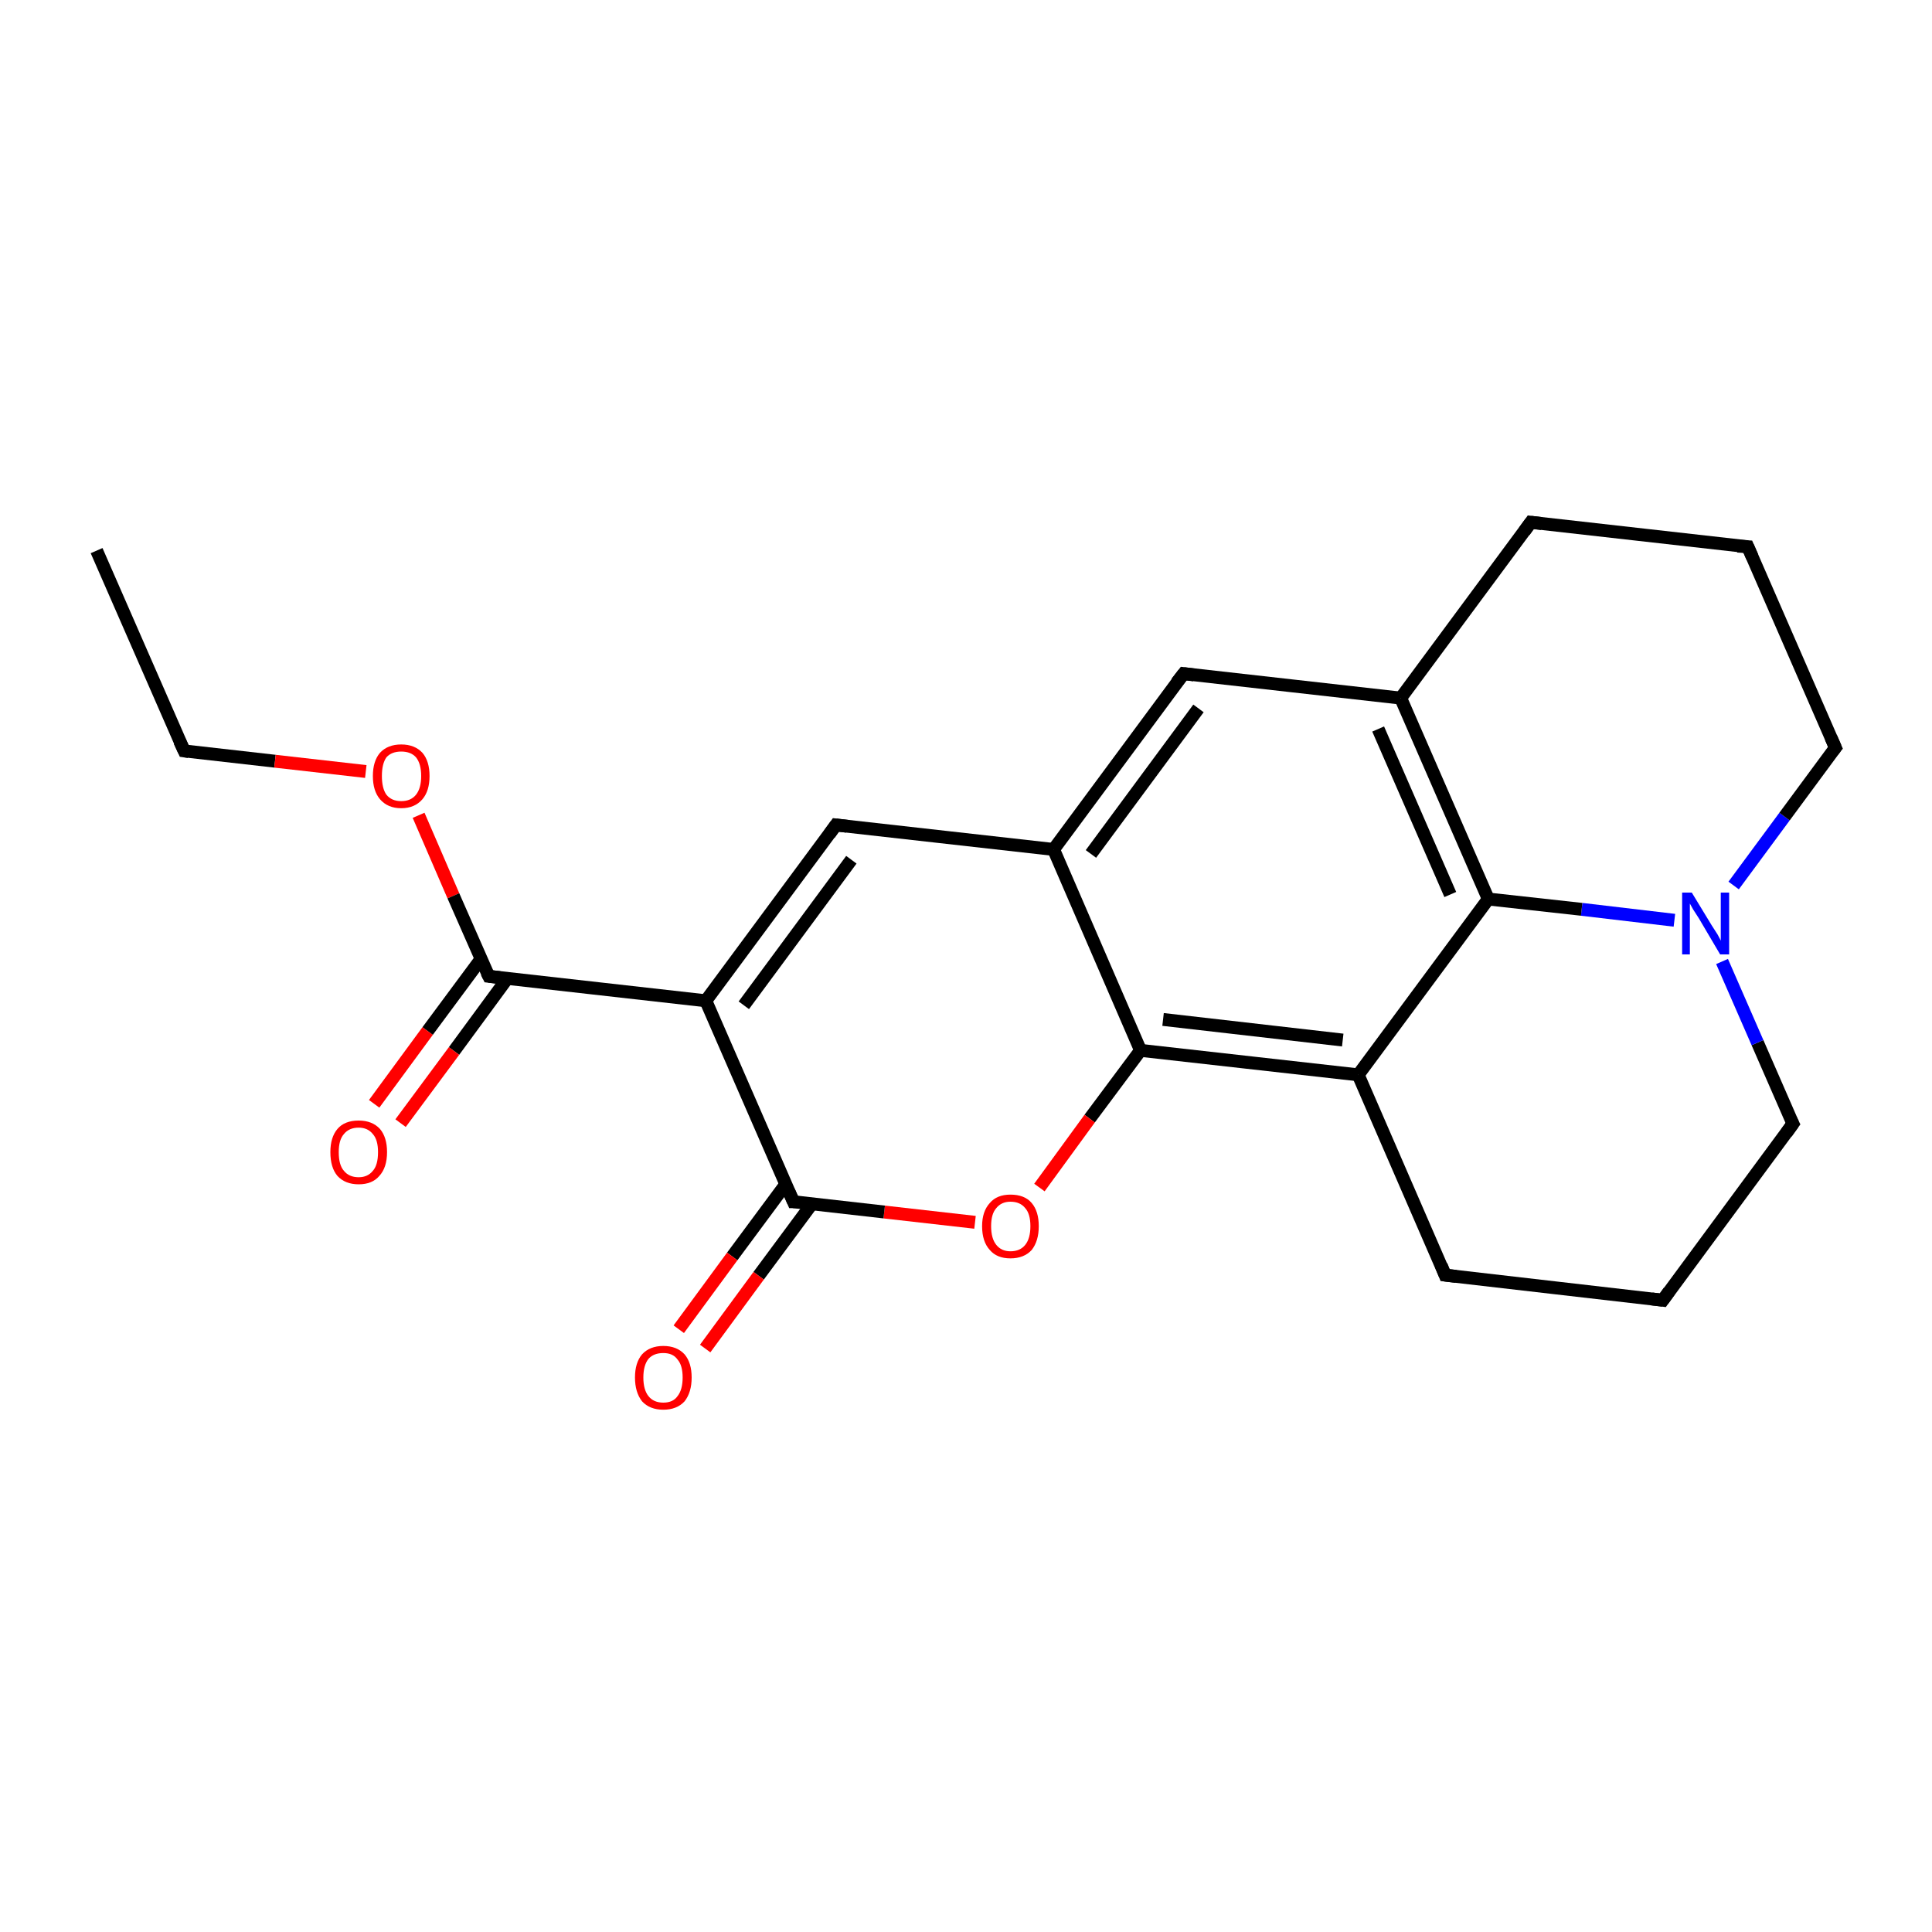 <?xml version='1.0' encoding='iso-8859-1'?>
<svg version='1.1' baseProfile='full'
              xmlns='http://www.w3.org/2000/svg'
                      xmlns:rdkit='http://www.rdkit.org/xml'
                      xmlns:xlink='http://www.w3.org/1999/xlink'
                  xml:space='preserve'
width='300px' height='300px' viewBox='0 0 300 300'>
<!-- END OF HEADER -->
<rect style='opacity:1.0;fill:#FFFFFF;stroke:none' width='300.0' height='300.0' x='0.0' y='0.0'> </rect>
<path class='bond-0 atom-0 atom-1' d='M 15.0,85.5 L 28.6,116.6' style='fill:none;fill-rule:evenodd;stroke:#000000;stroke-width:2.0px;stroke-linecap:butt;stroke-linejoin:miter;stroke-opacity:1' />
<path class='bond-1 atom-1 atom-2' d='M 28.6,116.6 L 42.7,118.2' style='fill:none;fill-rule:evenodd;stroke:#000000;stroke-width:2.0px;stroke-linecap:butt;stroke-linejoin:miter;stroke-opacity:1' />
<path class='bond-1 atom-1 atom-2' d='M 42.7,118.2 L 56.8,119.8' style='fill:none;fill-rule:evenodd;stroke:#FF0000;stroke-width:2.0px;stroke-linecap:butt;stroke-linejoin:miter;stroke-opacity:1' />
<path class='bond-2 atom-2 atom-3' d='M 65.0,126.6 L 70.4,139.1' style='fill:none;fill-rule:evenodd;stroke:#FF0000;stroke-width:2.0px;stroke-linecap:butt;stroke-linejoin:miter;stroke-opacity:1' />
<path class='bond-2 atom-2 atom-3' d='M 70.4,139.1 L 75.9,151.6' style='fill:none;fill-rule:evenodd;stroke:#000000;stroke-width:2.0px;stroke-linecap:butt;stroke-linejoin:miter;stroke-opacity:1' />
<path class='bond-3 atom-3 atom-4' d='M 74.7,148.9 L 66.4,160.1' style='fill:none;fill-rule:evenodd;stroke:#000000;stroke-width:2.0px;stroke-linecap:butt;stroke-linejoin:miter;stroke-opacity:1' />
<path class='bond-3 atom-3 atom-4' d='M 66.4,160.1 L 58.1,171.4' style='fill:none;fill-rule:evenodd;stroke:#FF0000;stroke-width:2.0px;stroke-linecap:butt;stroke-linejoin:miter;stroke-opacity:1' />
<path class='bond-3 atom-3 atom-4' d='M 78.8,151.9 L 70.5,163.2' style='fill:none;fill-rule:evenodd;stroke:#000000;stroke-width:2.0px;stroke-linecap:butt;stroke-linejoin:miter;stroke-opacity:1' />
<path class='bond-3 atom-3 atom-4' d='M 70.5,163.2 L 62.2,174.4' style='fill:none;fill-rule:evenodd;stroke:#FF0000;stroke-width:2.0px;stroke-linecap:butt;stroke-linejoin:miter;stroke-opacity:1' />
<path class='bond-4 atom-3 atom-5' d='M 75.9,151.6 L 109.6,155.4' style='fill:none;fill-rule:evenodd;stroke:#000000;stroke-width:2.0px;stroke-linecap:butt;stroke-linejoin:miter;stroke-opacity:1' />
<path class='bond-5 atom-5 atom-6' d='M 109.6,155.4 L 129.8,128.1' style='fill:none;fill-rule:evenodd;stroke:#000000;stroke-width:2.0px;stroke-linecap:butt;stroke-linejoin:miter;stroke-opacity:1' />
<path class='bond-5 atom-5 atom-6' d='M 115.5,156.1 L 132.2,133.5' style='fill:none;fill-rule:evenodd;stroke:#000000;stroke-width:2.0px;stroke-linecap:butt;stroke-linejoin:miter;stroke-opacity:1' />
<path class='bond-6 atom-6 atom-7' d='M 129.8,128.1 L 163.6,131.9' style='fill:none;fill-rule:evenodd;stroke:#000000;stroke-width:2.0px;stroke-linecap:butt;stroke-linejoin:miter;stroke-opacity:1' />
<path class='bond-7 atom-7 atom-8' d='M 163.6,131.9 L 183.8,104.6' style='fill:none;fill-rule:evenodd;stroke:#000000;stroke-width:2.0px;stroke-linecap:butt;stroke-linejoin:miter;stroke-opacity:1' />
<path class='bond-7 atom-7 atom-8' d='M 169.4,132.6 L 186.1,110.0' style='fill:none;fill-rule:evenodd;stroke:#000000;stroke-width:2.0px;stroke-linecap:butt;stroke-linejoin:miter;stroke-opacity:1' />
<path class='bond-8 atom-8 atom-9' d='M 183.8,104.6 L 217.5,108.4' style='fill:none;fill-rule:evenodd;stroke:#000000;stroke-width:2.0px;stroke-linecap:butt;stroke-linejoin:miter;stroke-opacity:1' />
<path class='bond-9 atom-9 atom-10' d='M 217.5,108.4 L 231.1,139.6' style='fill:none;fill-rule:evenodd;stroke:#000000;stroke-width:2.0px;stroke-linecap:butt;stroke-linejoin:miter;stroke-opacity:1' />
<path class='bond-9 atom-9 atom-10' d='M 214.0,113.2 L 225.2,138.9' style='fill:none;fill-rule:evenodd;stroke:#000000;stroke-width:2.0px;stroke-linecap:butt;stroke-linejoin:miter;stroke-opacity:1' />
<path class='bond-10 atom-10 atom-11' d='M 231.1,139.6 L 210.9,166.9' style='fill:none;fill-rule:evenodd;stroke:#000000;stroke-width:2.0px;stroke-linecap:butt;stroke-linejoin:miter;stroke-opacity:1' />
<path class='bond-11 atom-11 atom-12' d='M 210.9,166.9 L 177.1,163.1' style='fill:none;fill-rule:evenodd;stroke:#000000;stroke-width:2.0px;stroke-linecap:butt;stroke-linejoin:miter;stroke-opacity:1' />
<path class='bond-11 atom-11 atom-12' d='M 208.5,161.5 L 180.6,158.3' style='fill:none;fill-rule:evenodd;stroke:#000000;stroke-width:2.0px;stroke-linecap:butt;stroke-linejoin:miter;stroke-opacity:1' />
<path class='bond-12 atom-12 atom-13' d='M 177.1,163.1 L 169.2,173.7' style='fill:none;fill-rule:evenodd;stroke:#000000;stroke-width:2.0px;stroke-linecap:butt;stroke-linejoin:miter;stroke-opacity:1' />
<path class='bond-12 atom-12 atom-13' d='M 169.2,173.7 L 161.4,184.4' style='fill:none;fill-rule:evenodd;stroke:#FF0000;stroke-width:2.0px;stroke-linecap:butt;stroke-linejoin:miter;stroke-opacity:1' />
<path class='bond-13 atom-13 atom-14' d='M 151.4,189.8 L 137.3,188.2' style='fill:none;fill-rule:evenodd;stroke:#FF0000;stroke-width:2.0px;stroke-linecap:butt;stroke-linejoin:miter;stroke-opacity:1' />
<path class='bond-13 atom-13 atom-14' d='M 137.3,188.2 L 123.2,186.6' style='fill:none;fill-rule:evenodd;stroke:#000000;stroke-width:2.0px;stroke-linecap:butt;stroke-linejoin:miter;stroke-opacity:1' />
<path class='bond-14 atom-14 atom-15' d='M 122.0,183.9 L 113.7,195.1' style='fill:none;fill-rule:evenodd;stroke:#000000;stroke-width:2.0px;stroke-linecap:butt;stroke-linejoin:miter;stroke-opacity:1' />
<path class='bond-14 atom-14 atom-15' d='M 113.7,195.1 L 105.4,206.4' style='fill:none;fill-rule:evenodd;stroke:#FF0000;stroke-width:2.0px;stroke-linecap:butt;stroke-linejoin:miter;stroke-opacity:1' />
<path class='bond-14 atom-14 atom-15' d='M 126.1,186.9 L 117.8,198.1' style='fill:none;fill-rule:evenodd;stroke:#000000;stroke-width:2.0px;stroke-linecap:butt;stroke-linejoin:miter;stroke-opacity:1' />
<path class='bond-14 atom-14 atom-15' d='M 117.8,198.1 L 109.5,209.4' style='fill:none;fill-rule:evenodd;stroke:#FF0000;stroke-width:2.0px;stroke-linecap:butt;stroke-linejoin:miter;stroke-opacity:1' />
<path class='bond-15 atom-11 atom-16' d='M 210.9,166.9 L 224.4,198.0' style='fill:none;fill-rule:evenodd;stroke:#000000;stroke-width:2.0px;stroke-linecap:butt;stroke-linejoin:miter;stroke-opacity:1' />
<path class='bond-16 atom-16 atom-17' d='M 224.4,198.0 L 258.2,201.9' style='fill:none;fill-rule:evenodd;stroke:#000000;stroke-width:2.0px;stroke-linecap:butt;stroke-linejoin:miter;stroke-opacity:1' />
<path class='bond-17 atom-17 atom-18' d='M 258.2,201.9 L 278.4,174.5' style='fill:none;fill-rule:evenodd;stroke:#000000;stroke-width:2.0px;stroke-linecap:butt;stroke-linejoin:miter;stroke-opacity:1' />
<path class='bond-18 atom-18 atom-19' d='M 278.4,174.5 L 272.9,161.9' style='fill:none;fill-rule:evenodd;stroke:#000000;stroke-width:2.0px;stroke-linecap:butt;stroke-linejoin:miter;stroke-opacity:1' />
<path class='bond-18 atom-18 atom-19' d='M 272.9,161.9 L 267.4,149.3' style='fill:none;fill-rule:evenodd;stroke:#0000FF;stroke-width:2.0px;stroke-linecap:butt;stroke-linejoin:miter;stroke-opacity:1' />
<path class='bond-19 atom-19 atom-20' d='M 269.2,137.5 L 277.1,126.8' style='fill:none;fill-rule:evenodd;stroke:#0000FF;stroke-width:2.0px;stroke-linecap:butt;stroke-linejoin:miter;stroke-opacity:1' />
<path class='bond-19 atom-19 atom-20' d='M 277.1,126.8 L 285.0,116.1' style='fill:none;fill-rule:evenodd;stroke:#000000;stroke-width:2.0px;stroke-linecap:butt;stroke-linejoin:miter;stroke-opacity:1' />
<path class='bond-20 atom-20 atom-21' d='M 285.0,116.1 L 271.4,84.9' style='fill:none;fill-rule:evenodd;stroke:#000000;stroke-width:2.0px;stroke-linecap:butt;stroke-linejoin:miter;stroke-opacity:1' />
<path class='bond-21 atom-21 atom-22' d='M 271.4,84.9 L 237.7,81.1' style='fill:none;fill-rule:evenodd;stroke:#000000;stroke-width:2.0px;stroke-linecap:butt;stroke-linejoin:miter;stroke-opacity:1' />
<path class='bond-22 atom-14 atom-5' d='M 123.2,186.6 L 109.6,155.4' style='fill:none;fill-rule:evenodd;stroke:#000000;stroke-width:2.0px;stroke-linecap:butt;stroke-linejoin:miter;stroke-opacity:1' />
<path class='bond-23 atom-12 atom-7' d='M 177.1,163.1 L 163.6,131.9' style='fill:none;fill-rule:evenodd;stroke:#000000;stroke-width:2.0px;stroke-linecap:butt;stroke-linejoin:miter;stroke-opacity:1' />
<path class='bond-24 atom-22 atom-9' d='M 237.7,81.1 L 217.5,108.4' style='fill:none;fill-rule:evenodd;stroke:#000000;stroke-width:2.0px;stroke-linecap:butt;stroke-linejoin:miter;stroke-opacity:1' />
<path class='bond-25 atom-19 atom-10' d='M 260.0,142.9 L 245.6,141.2' style='fill:none;fill-rule:evenodd;stroke:#0000FF;stroke-width:2.0px;stroke-linecap:butt;stroke-linejoin:miter;stroke-opacity:1' />
<path class='bond-25 atom-19 atom-10' d='M 245.6,141.2 L 231.1,139.6' style='fill:none;fill-rule:evenodd;stroke:#000000;stroke-width:2.0px;stroke-linecap:butt;stroke-linejoin:miter;stroke-opacity:1' />
<path d='M 27.9,115.1 L 28.6,116.6 L 29.3,116.7' style='fill:none;stroke:#000000;stroke-width:2.0px;stroke-linecap:butt;stroke-linejoin:miter;stroke-miterlimit:10;stroke-opacity:1;' />
<path d='M 75.6,151.0 L 75.9,151.6 L 77.6,151.8' style='fill:none;stroke:#000000;stroke-width:2.0px;stroke-linecap:butt;stroke-linejoin:miter;stroke-miterlimit:10;stroke-opacity:1;' />
<path d='M 128.8,129.5 L 129.8,128.1 L 131.5,128.3' style='fill:none;stroke:#000000;stroke-width:2.0px;stroke-linecap:butt;stroke-linejoin:miter;stroke-miterlimit:10;stroke-opacity:1;' />
<path d='M 182.7,106.0 L 183.8,104.6 L 185.4,104.8' style='fill:none;stroke:#000000;stroke-width:2.0px;stroke-linecap:butt;stroke-linejoin:miter;stroke-miterlimit:10;stroke-opacity:1;' />
<path d='M 123.9,186.6 L 123.2,186.6 L 122.5,185.0' style='fill:none;stroke:#000000;stroke-width:2.0px;stroke-linecap:butt;stroke-linejoin:miter;stroke-miterlimit:10;stroke-opacity:1;' />
<path d='M 223.8,196.5 L 224.4,198.0 L 226.1,198.2' style='fill:none;stroke:#000000;stroke-width:2.0px;stroke-linecap:butt;stroke-linejoin:miter;stroke-miterlimit:10;stroke-opacity:1;' />
<path d='M 256.5,201.7 L 258.2,201.9 L 259.2,200.5' style='fill:none;stroke:#000000;stroke-width:2.0px;stroke-linecap:butt;stroke-linejoin:miter;stroke-miterlimit:10;stroke-opacity:1;' />
<path d='M 277.4,175.9 L 278.4,174.5 L 278.1,173.9' style='fill:none;stroke:#000000;stroke-width:2.0px;stroke-linecap:butt;stroke-linejoin:miter;stroke-miterlimit:10;stroke-opacity:1;' />
<path d='M 284.6,116.6 L 285.0,116.1 L 284.3,114.5' style='fill:none;stroke:#000000;stroke-width:2.0px;stroke-linecap:butt;stroke-linejoin:miter;stroke-miterlimit:10;stroke-opacity:1;' />
<path d='M 272.1,86.5 L 271.4,84.9 L 269.8,84.8' style='fill:none;stroke:#000000;stroke-width:2.0px;stroke-linecap:butt;stroke-linejoin:miter;stroke-miterlimit:10;stroke-opacity:1;' />
<path d='M 239.4,81.3 L 237.7,81.1 L 236.7,82.5' style='fill:none;stroke:#000000;stroke-width:2.0px;stroke-linecap:butt;stroke-linejoin:miter;stroke-miterlimit:10;stroke-opacity:1;' />
<path class='atom-2' d='M 57.9 120.5
Q 57.9 118.2, 59.0 116.9
Q 60.2 115.6, 62.3 115.6
Q 64.4 115.6, 65.6 116.9
Q 66.7 118.2, 66.7 120.5
Q 66.7 122.8, 65.6 124.1
Q 64.4 125.5, 62.3 125.5
Q 60.2 125.5, 59.0 124.1
Q 57.9 122.8, 57.9 120.5
M 62.3 124.4
Q 63.8 124.4, 64.6 123.4
Q 65.4 122.4, 65.4 120.5
Q 65.4 118.6, 64.6 117.6
Q 63.8 116.7, 62.3 116.7
Q 60.8 116.7, 60.0 117.6
Q 59.3 118.6, 59.3 120.5
Q 59.3 122.4, 60.0 123.4
Q 60.8 124.4, 62.3 124.4
' fill='#FF0000'/>
<path class='atom-4' d='M 51.3 178.9
Q 51.3 176.6, 52.4 175.3
Q 53.5 174.0, 55.7 174.0
Q 57.8 174.0, 59.0 175.3
Q 60.1 176.6, 60.1 178.9
Q 60.1 181.3, 58.9 182.6
Q 57.8 183.9, 55.7 183.9
Q 53.6 183.9, 52.4 182.6
Q 51.3 181.3, 51.3 178.9
M 55.7 182.8
Q 57.1 182.8, 57.9 181.8
Q 58.7 180.9, 58.7 178.9
Q 58.7 177.0, 57.9 176.1
Q 57.1 175.1, 55.7 175.1
Q 54.2 175.1, 53.4 176.1
Q 52.6 177.0, 52.6 178.9
Q 52.6 180.9, 53.4 181.8
Q 54.2 182.8, 55.7 182.8
' fill='#FF0000'/>
<path class='atom-13' d='M 152.5 190.4
Q 152.5 188.1, 153.7 186.8
Q 154.8 185.5, 156.9 185.5
Q 159.1 185.5, 160.2 186.8
Q 161.3 188.1, 161.3 190.4
Q 161.3 192.7, 160.2 194.1
Q 159.0 195.4, 156.9 195.4
Q 154.8 195.4, 153.7 194.1
Q 152.5 192.8, 152.5 190.4
M 156.9 194.3
Q 158.4 194.3, 159.2 193.3
Q 160.0 192.3, 160.0 190.4
Q 160.0 188.5, 159.2 187.6
Q 158.4 186.6, 156.9 186.6
Q 155.5 186.6, 154.7 187.6
Q 153.9 188.5, 153.9 190.4
Q 153.9 192.3, 154.7 193.3
Q 155.5 194.3, 156.9 194.3
' fill='#FF0000'/>
<path class='atom-15' d='M 98.6 213.9
Q 98.6 211.6, 99.7 210.3
Q 100.9 209.0, 103.0 209.0
Q 105.1 209.0, 106.3 210.3
Q 107.4 211.6, 107.4 213.9
Q 107.4 216.2, 106.3 217.6
Q 105.1 218.9, 103.0 218.9
Q 100.9 218.9, 99.7 217.6
Q 98.6 216.2, 98.6 213.9
M 103.0 217.8
Q 104.5 217.8, 105.2 216.8
Q 106.0 215.8, 106.0 213.9
Q 106.0 212.0, 105.2 211.1
Q 104.5 210.1, 103.0 210.1
Q 101.5 210.1, 100.7 211.0
Q 99.9 212.0, 99.9 213.9
Q 99.9 215.8, 100.7 216.8
Q 101.5 217.8, 103.0 217.8
' fill='#FF0000'/>
<path class='atom-19' d='M 262.7 138.6
L 265.8 143.7
Q 266.1 144.2, 266.7 145.1
Q 267.2 146.0, 267.2 146.1
L 267.2 138.6
L 268.5 138.6
L 268.5 148.2
L 267.1 148.2
L 263.8 142.6
Q 263.4 142.0, 262.9 141.2
Q 262.5 140.5, 262.4 140.3
L 262.4 148.2
L 261.2 148.2
L 261.2 138.6
L 262.7 138.6
' fill='#0000FF'/>
</svg>
